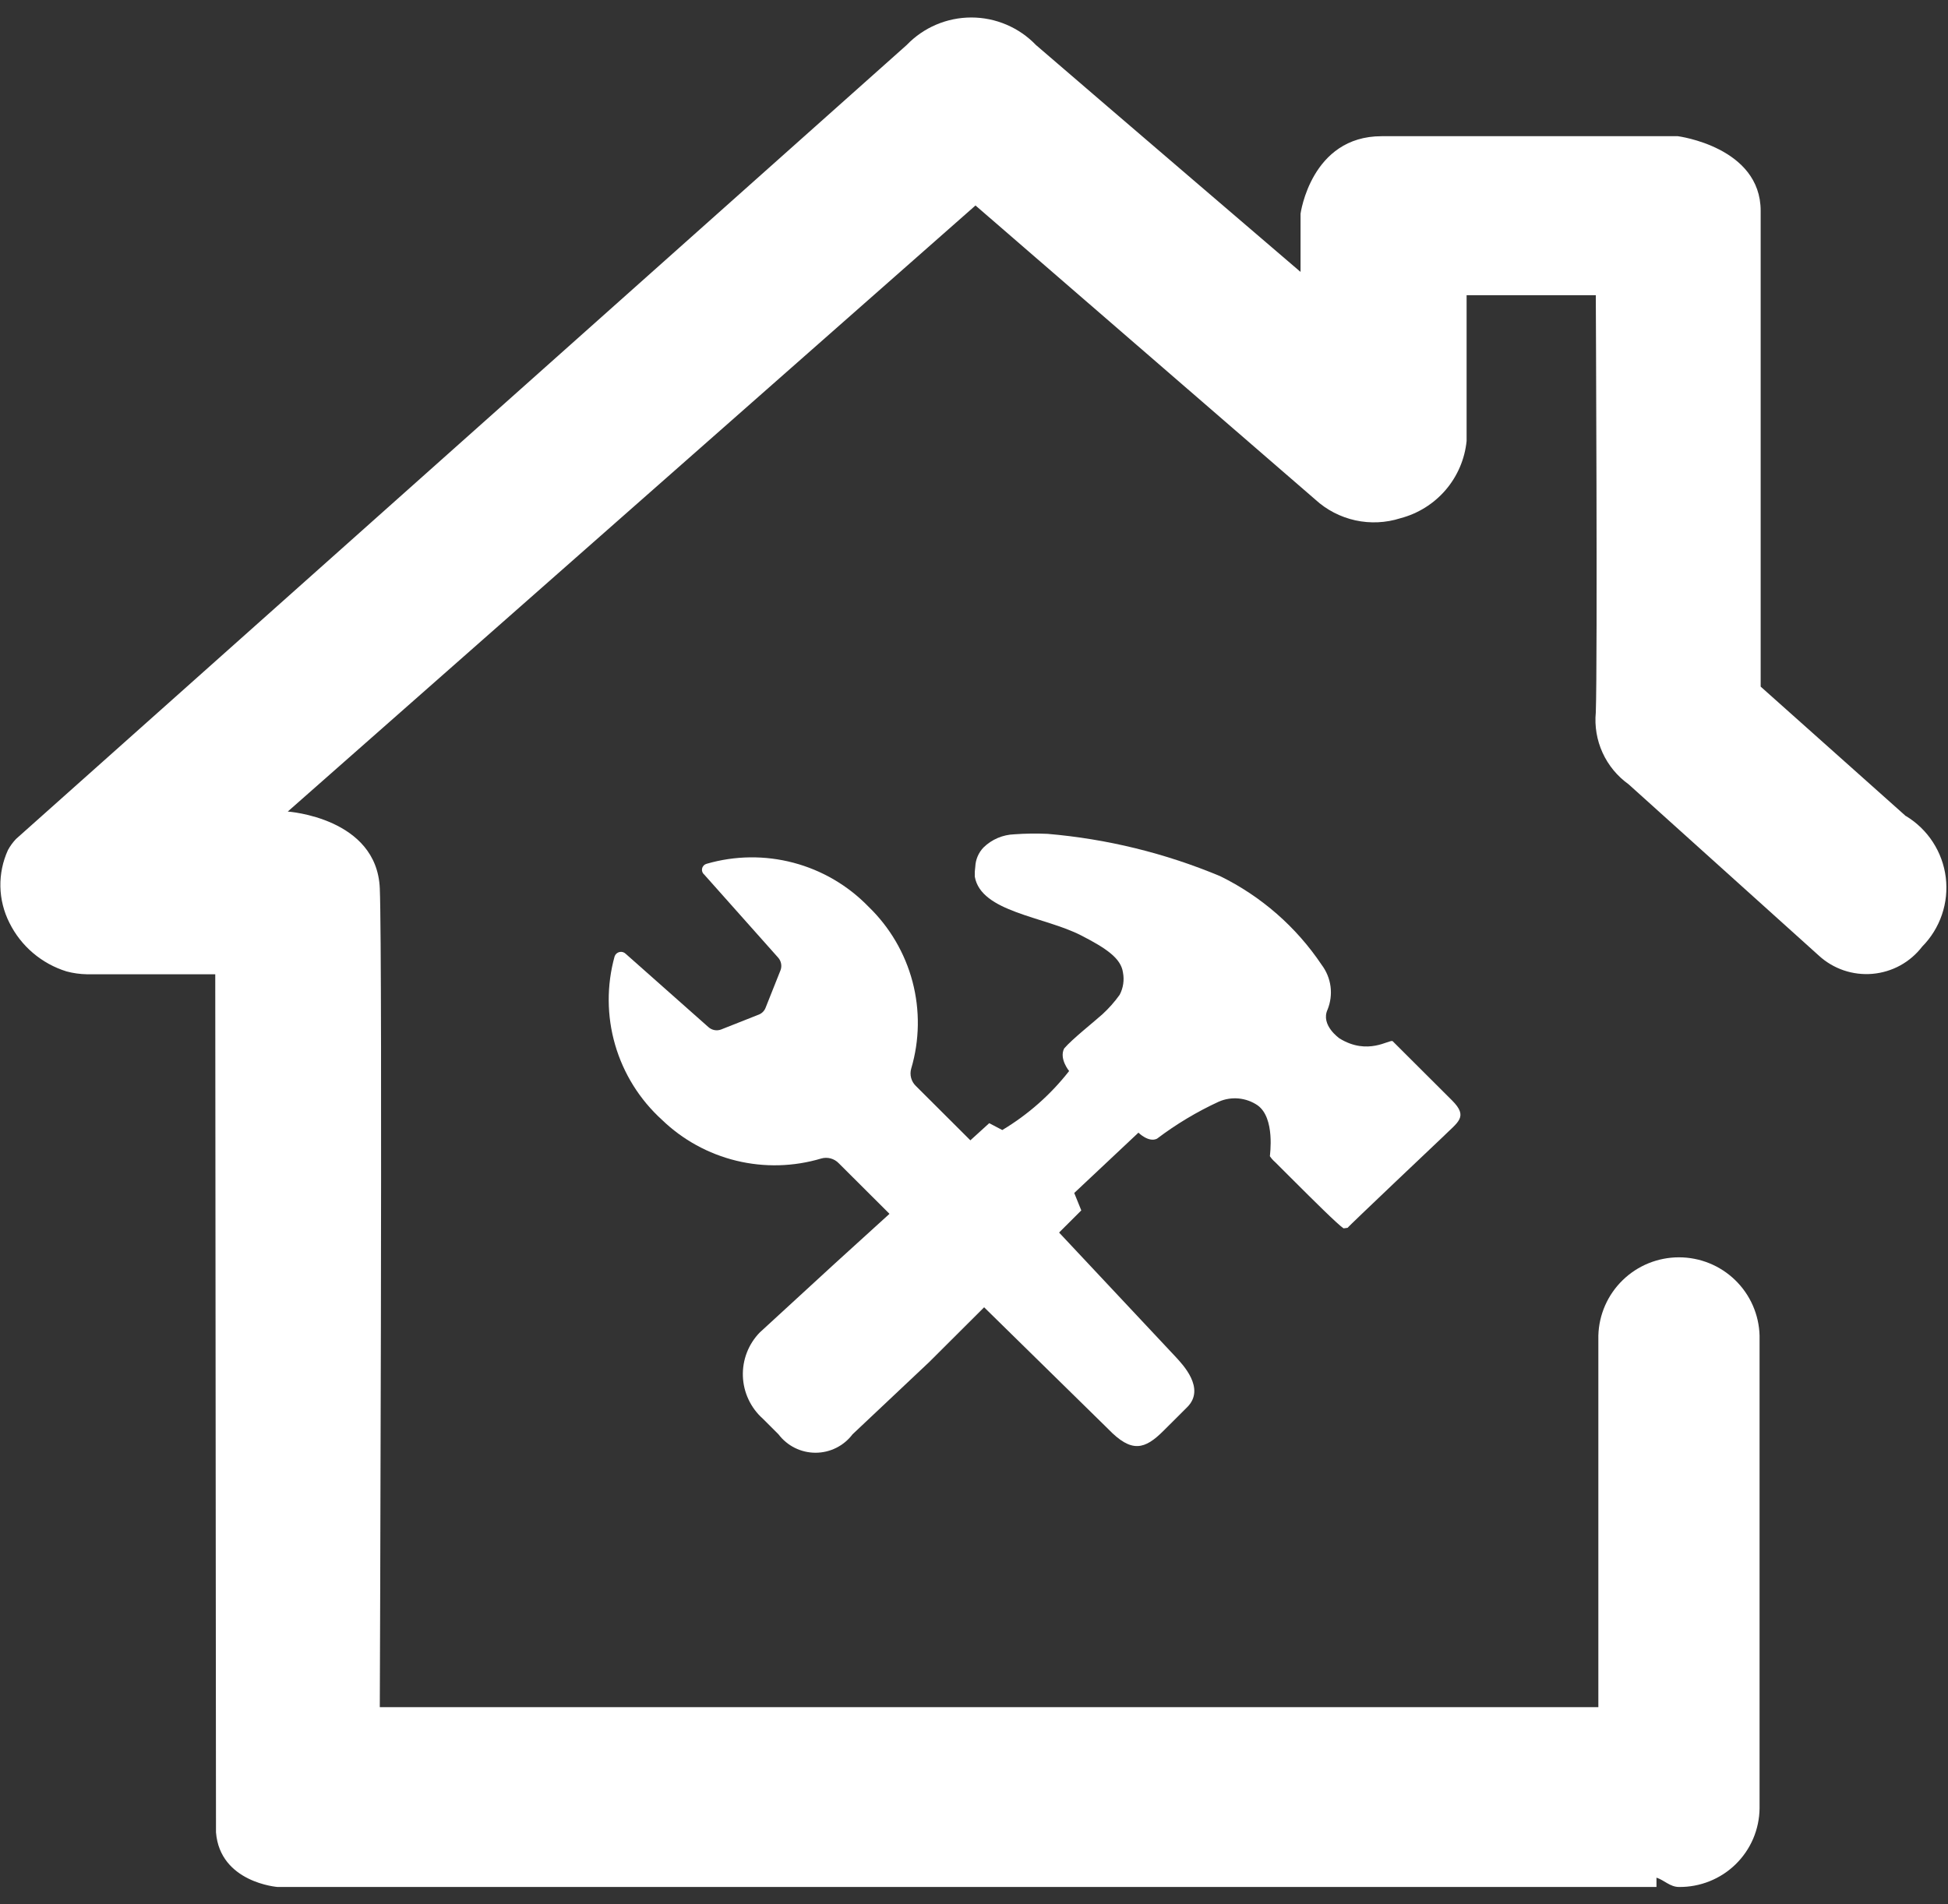 <svg width="90" height="88" viewBox="0 0 90 88" fill="none" xmlns="http://www.w3.org/2000/svg">
<rect x="0" y="0" width="90" height="88" fill="#333333" stroke="none"/>
<path d="M88.061 37.72L81.345 31.729V9.742C81.345 6.788 77.52 6.294 77.52 6.294H63.832C60.568 6.294 60.087 9.877 60.087 9.877V12.566C60.087 12.566 51.211 4.966 47.861 2.079C47.475 1.677 47.011 1.357 46.498 1.139C45.985 0.921 45.434 0.808 44.876 0.808C44.318 0.808 43.766 0.921 43.253 1.139C42.74 1.357 42.277 1.677 41.891 2.079C28.17 14.308 14.454 26.537 0.743 38.766C0.596 38.92 0.47 39.093 0.368 39.28C0.126 39.811 0.006 40.389 0.018 40.972C0.03 41.555 0.174 42.128 0.438 42.648C0.702 43.18 1.072 43.653 1.525 44.038C1.979 44.423 2.505 44.713 3.074 44.889C3.379 44.971 3.694 45.015 4.01 45.021H9.945L9.979 84.674C10.166 86.996 12.82 87.197 12.82 87.197H76.531V86.766C76.889 86.881 77.159 87.197 77.569 87.197C78.052 87.203 78.533 87.113 78.982 86.933C79.431 86.754 79.841 86.488 80.187 86.15C80.533 85.812 80.809 85.41 80.999 84.966C81.188 84.522 81.289 84.045 81.294 83.562V61.713C81.267 60.746 80.862 59.827 80.167 59.153C79.472 58.478 78.54 58.101 77.57 58.101C76.6 58.101 75.668 58.478 74.973 59.153C74.278 59.827 73.873 60.746 73.846 61.713V78.887H17.547C17.547 78.887 17.683 44.323 17.547 41.053C17.412 37.783 13.295 37.502 13.295 37.502L45.069 9.495L60.77 23.086C61.29 23.563 61.928 23.893 62.618 24.045C63.308 24.196 64.026 24.163 64.7 23.948C65.513 23.735 66.243 23.279 66.79 22.642C67.337 22.004 67.675 21.214 67.759 20.379V13.641H73.728C73.728 13.641 73.812 30.594 73.728 32.922C73.667 33.558 73.775 34.2 74.04 34.782C74.306 35.365 74.72 35.867 75.241 36.24L84.031 44.157C84.362 44.462 84.754 44.694 85.181 44.84C85.608 44.985 86.061 45.04 86.51 45.001C86.96 44.962 87.396 44.83 87.792 44.614C88.187 44.397 88.533 44.1 88.807 43.743C89.219 43.326 89.531 42.822 89.719 42.268C89.908 41.715 89.969 41.125 89.897 40.545C89.825 39.964 89.622 39.408 89.303 38.916C88.985 38.425 88.559 38.012 88.058 37.709" fill="white"/>
<path d="M32.647 39.916C32.596 39.929 32.55 39.956 32.513 39.993C32.477 40.031 32.451 40.078 32.44 40.129C32.428 40.18 32.43 40.233 32.447 40.283C32.463 40.333 32.493 40.377 32.533 40.411L35.947 44.247C36.018 44.325 36.066 44.42 36.086 44.523C36.107 44.626 36.099 44.732 36.063 44.83L35.368 46.576C35.341 46.645 35.299 46.708 35.246 46.761C35.194 46.814 35.13 46.855 35.061 46.883L33.311 47.575C33.212 47.611 33.105 47.619 33.002 47.599C32.899 47.578 32.804 47.53 32.726 47.459L28.917 44.083C28.88 44.044 28.834 44.015 28.782 43.999C28.731 43.983 28.676 43.981 28.624 43.992C28.571 44.004 28.523 44.029 28.482 44.064C28.442 44.1 28.412 44.146 28.395 44.197C28.025 45.533 28.033 46.946 28.419 48.279C28.805 49.611 29.553 50.811 30.581 51.745C31.538 52.669 32.724 53.321 34.017 53.636C35.311 53.951 36.666 53.916 37.941 53.535C38.083 53.494 38.233 53.493 38.376 53.531C38.518 53.569 38.648 53.646 38.75 53.752L42.863 57.854L51.197 66.032C52.286 67.164 52.892 66.979 53.757 66.115L54.851 65.024C55.717 64.161 54.625 63.039 54.334 62.72L46.426 54.284L42.315 50.184C42.209 50.082 42.133 49.954 42.095 49.812C42.057 49.67 42.058 49.521 42.099 49.38C42.486 48.071 42.507 46.681 42.159 45.362C41.81 44.042 41.106 42.843 40.123 41.895C39.175 40.917 37.978 40.217 36.661 39.868C35.343 39.519 33.955 39.536 32.647 39.916Z" fill="white"/>
<path d="M67.079 50.843L64.341 48.112C64.189 48.021 63.203 48.793 61.891 47.988C61.891 47.988 61.001 47.377 61.335 46.654C61.472 46.315 61.519 45.946 61.472 45.584C61.424 45.221 61.282 44.877 61.062 44.585C59.888 42.833 58.272 41.42 56.376 40.489C53.834 39.425 51.14 38.765 48.393 38.532C47.883 38.509 47.373 38.516 46.865 38.553C46.33 38.571 45.821 38.788 45.439 39.162C45.21 39.401 45.076 39.714 45.06 40.044C45.038 40.197 45.03 40.352 45.036 40.507C45.321 42.153 48.244 42.346 49.955 43.228C51.108 43.821 51.791 44.282 51.882 44.939C51.95 45.289 51.896 45.653 51.73 45.969C51.496 46.297 51.228 46.599 50.931 46.871C50.566 47.202 49.536 48.015 49.165 48.45C48.924 48.925 49.395 49.492 49.395 49.492C48.542 50.583 47.496 51.507 46.307 52.219L45.704 51.902L38.566 58.391L35.103 61.573C34.842 61.84 34.639 62.157 34.505 62.505C34.371 62.853 34.309 63.224 34.322 63.596C34.335 63.969 34.424 64.335 34.583 64.672C34.741 65.009 34.967 65.311 35.245 65.559L35.966 66.279C36.166 66.543 36.424 66.758 36.721 66.906C37.018 67.054 37.346 67.131 37.678 67.131C38.01 67.131 38.337 67.054 38.634 66.906C38.931 66.758 39.189 66.543 39.389 66.279L42.931 62.94L49.957 55.933L49.631 55.128L52.597 52.34C52.597 52.34 53.068 52.81 53.455 52.619C54.34 51.949 55.296 51.376 56.305 50.91C56.594 50.783 56.911 50.732 57.225 50.761C57.539 50.791 57.841 50.899 58.102 51.077C58.925 51.662 58.668 53.381 58.67 53.428C58.734 53.525 58.812 53.613 58.9 53.69L58.943 53.732C59.077 53.866 59.397 54.185 59.772 54.559C60.634 55.419 61.793 56.575 62.074 56.762C62.074 56.762 62.298 56.737 62.27 56.729C62.241 56.721 66.662 52.536 66.662 52.536C67.354 51.845 67.859 51.621 67.085 50.849" fill="white"/>
</svg>
